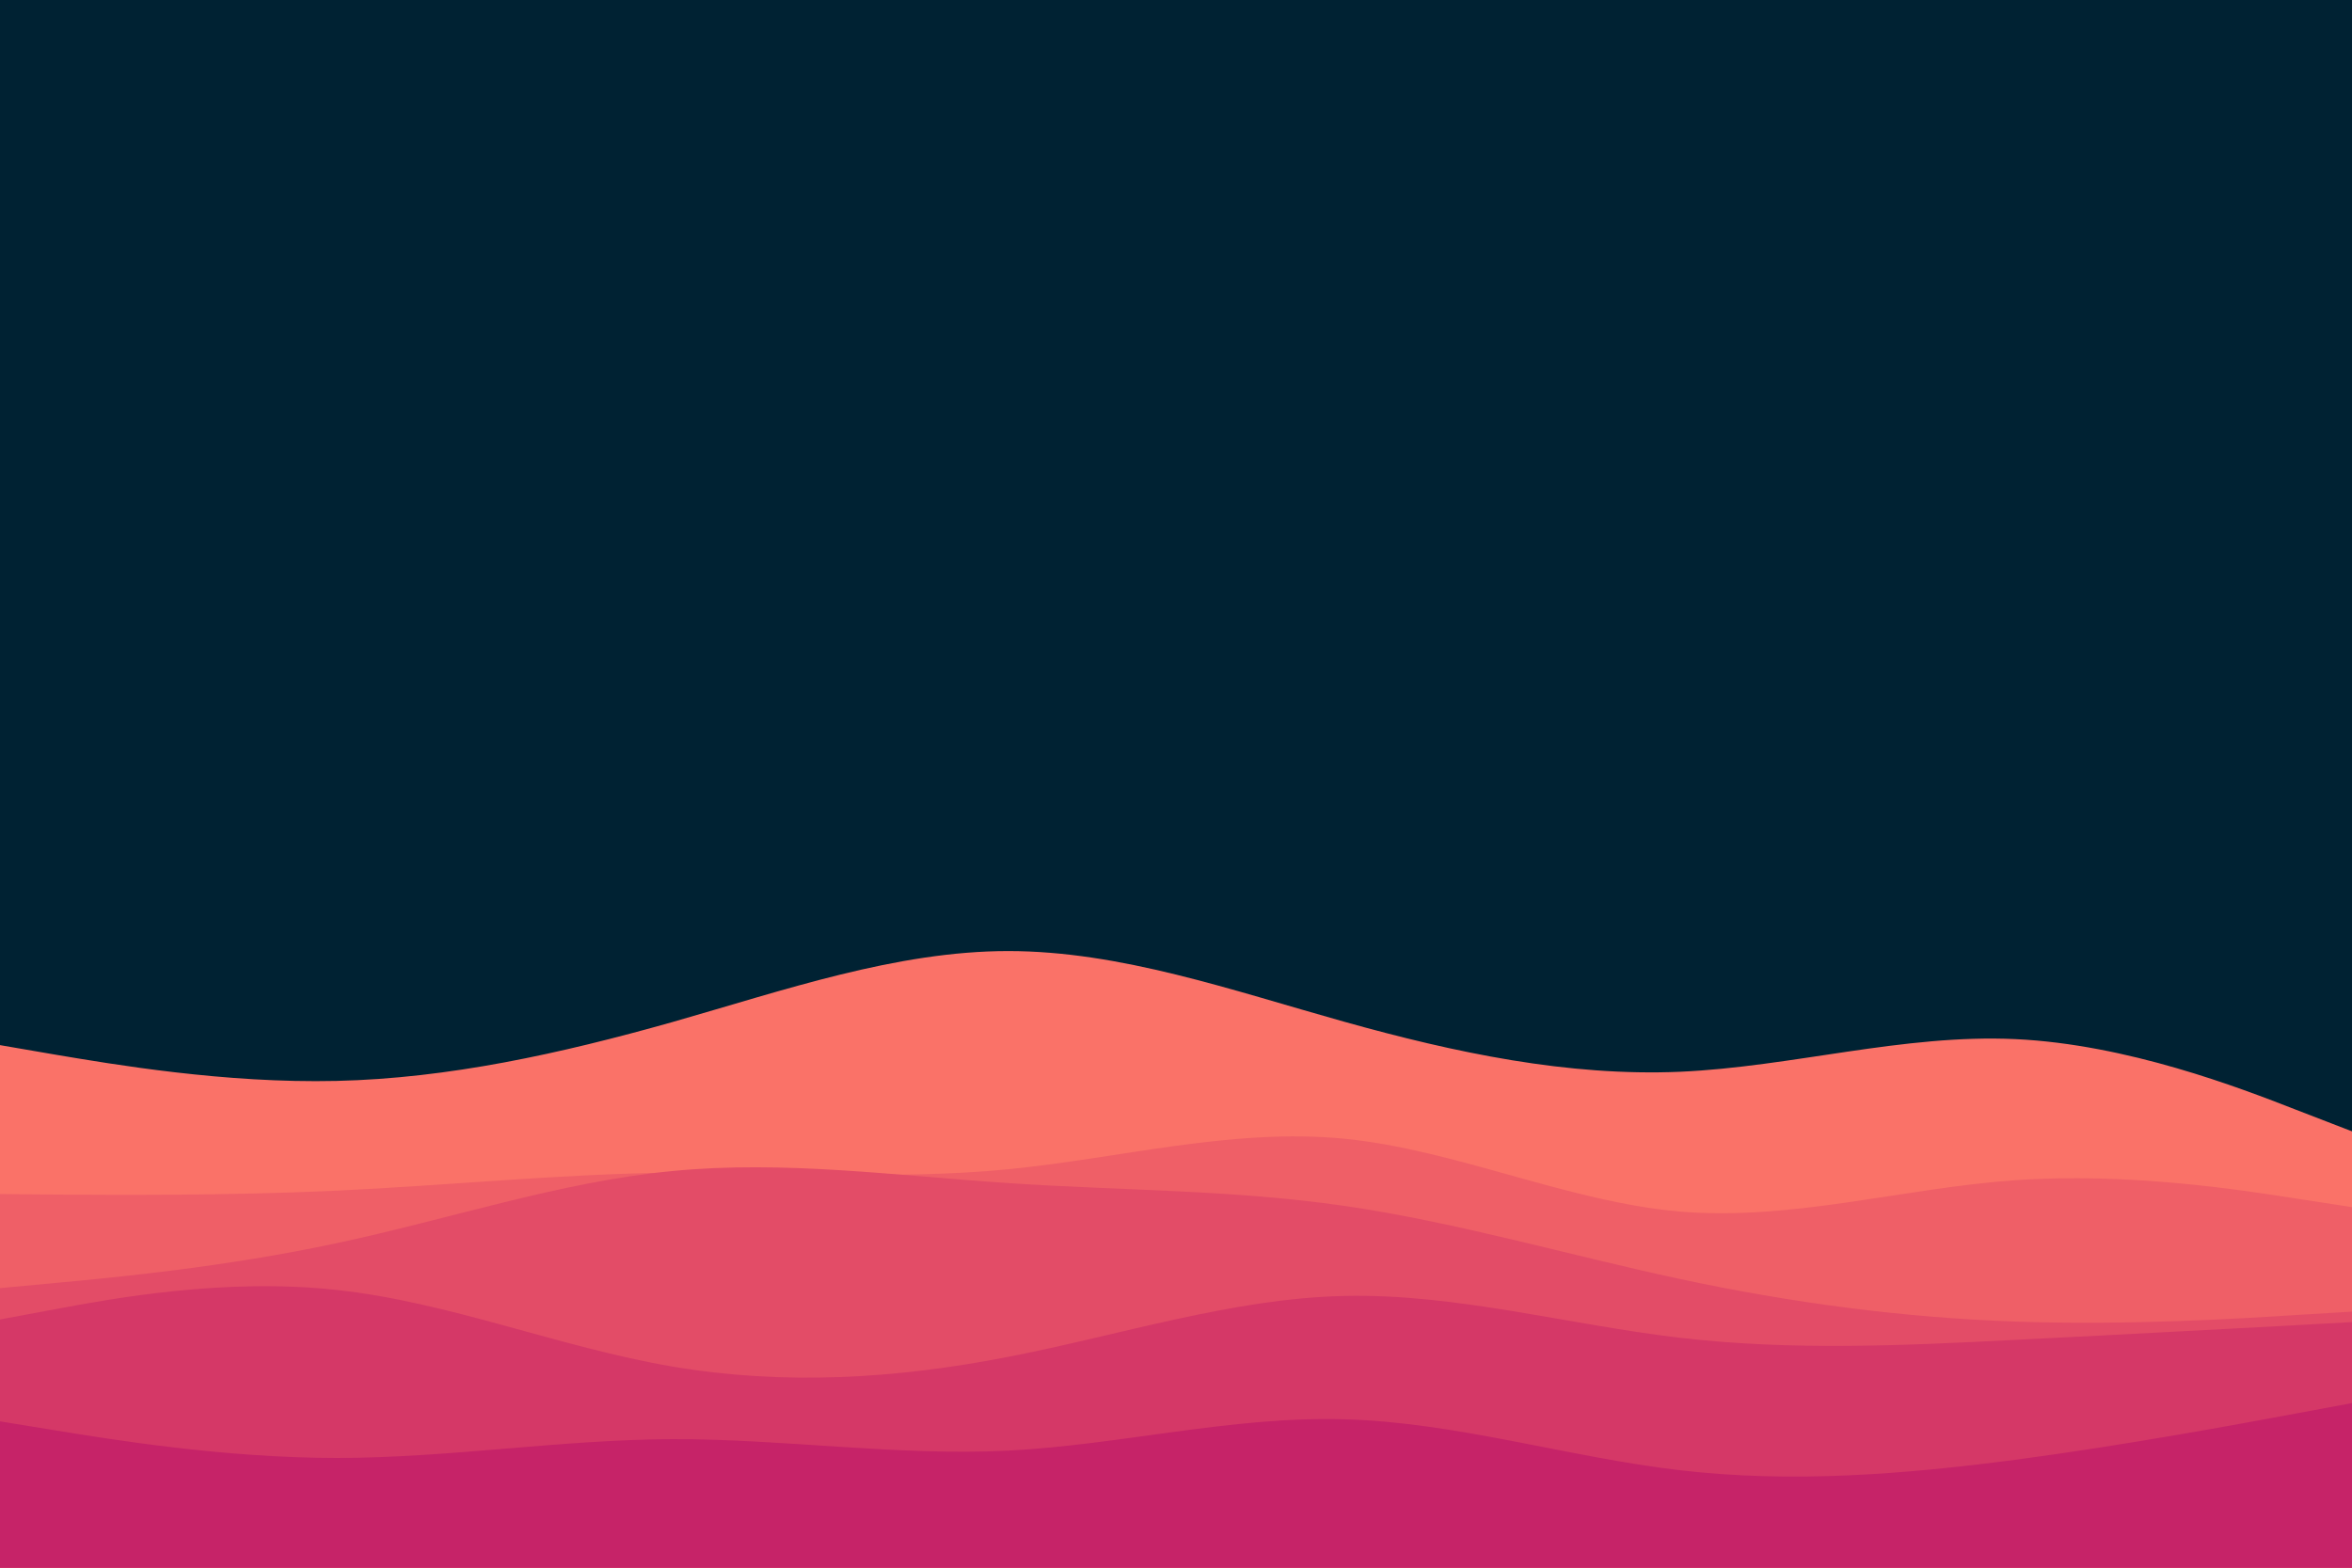 <svg id="visual" viewBox="0 0 900 600" width="900" height="600" xmlns="http://www.w3.org/2000/svg" xmlns:xlink="http://www.w3.org/1999/xlink" version="1.1"><rect x="0" y="0" width="900" height="600" fill="#002233"></rect><path d="M0 400L21.5 403.7C43 407.3 86 414.7 128.8 413.7C171.7 412.7 214.3 403.3 257.2 391.2C300 379 343 364 385.8 364C428.7 364 471.3 379 514.2 391C557 403 600 412 642.8 410.2C685.7 408.3 728.3 395.7 771.2 397.7C814 399.7 857 416.3 878.5 424.7L900 433L900 601L878.5 601C857 601 814 601 771.2 601C728.3 601 685.7 601 642.8 601C600 601 557 601 514.2 601C471.3 601 428.7 601 385.8 601C343 601 300 601 257.2 601C214.3 601 171.7 601 128.8 601C86 601 43 601 21.5 601L0 601Z" fill="#fa7268"></path><path d="M0 457L21.5 457.2C43 457.3 86 457.7 128.8 455.7C171.7 453.7 214.3 449.3 257.2 448.8C300 448.3 343 451.7 385.8 447.5C428.7 443.3 471.3 431.7 514.2 435.8C557 440 600 460 642.8 463.7C685.7 467.3 728.3 454.7 771.2 451.7C814 448.7 857 455.3 878.5 458.7L900 462L900 601L878.5 601C857 601 814 601 771.2 601C728.3 601 685.7 601 642.8 601C600 601 557 601 514.2 601C471.3 601 428.7 601 385.8 601C343 601 300 601 257.2 601C214.3 601 171.7 601 128.8 601C86 601 43 601 21.5 601L0 601Z" fill="#ef5f67"></path><path d="M0 493L21.5 491C43 489 86 485 128.8 475.8C171.7 466.7 214.3 452.3 257.2 448.2C300 444 343 450 385.8 452.8C428.7 455.7 471.3 455.3 514.2 461.5C557 467.7 600 480.3 642.8 489.5C685.7 498.7 728.3 504.3 771.2 505.8C814 507.3 857 504.7 878.5 503.3L900 502L900 601L878.5 601C857 601 814 601 771.2 601C728.3 601 685.7 601 642.8 601C600 601 557 601 514.2 601C471.3 601 428.7 601 385.8 601C343 601 300 601 257.2 601C214.3 601 171.7 601 128.8 601C86 601 43 601 21.5 601L0 601Z" fill="#e34c67"></path><path d="M0 505L21.5 501C43 497 86 489 128.8 493.7C171.7 498.3 214.3 515.7 257.2 523C300 530.3 343 527.7 385.8 519.3C428.7 511 471.3 497 514.2 496C557 495 600 507 642.8 512C685.7 517 728.3 515 771.2 512.8C814 510.7 857 508.3 878.5 507.2L900 506L900 601L878.5 601C857 601 814 601 771.2 601C728.3 601 685.7 601 642.8 601C600 601 557 601 514.2 601C471.3 601 428.7 601 385.8 601C343 601 300 601 257.2 601C214.3 601 171.7 601 128.8 601C86 601 43 601 21.5 601L0 601Z" fill="#d53867"></path><path d="M0 544L21.5 547.5C43 551 86 558 128.8 558C171.7 558 214.3 551 257.2 550.8C300 550.7 343 557.3 385.8 555.2C428.7 553 471.3 542 514.2 543.2C557 544.3 600 557.7 642.8 562.7C685.7 567.7 728.3 564.3 771.2 558.7C814 553 857 545 878.5 541L900 537L900 601L878.5 601C857 601 814 601 771.2 601C728.3 601 685.7 601 642.8 601C600 601 557 601 514.2 601C471.3 601 428.7 601 385.8 601C343 601 300 601 257.2 601C214.3 601 171.7 601 128.8 601C86 601 43 601 21.5 601L0 601Z" fill="#c62368"></path></svg>